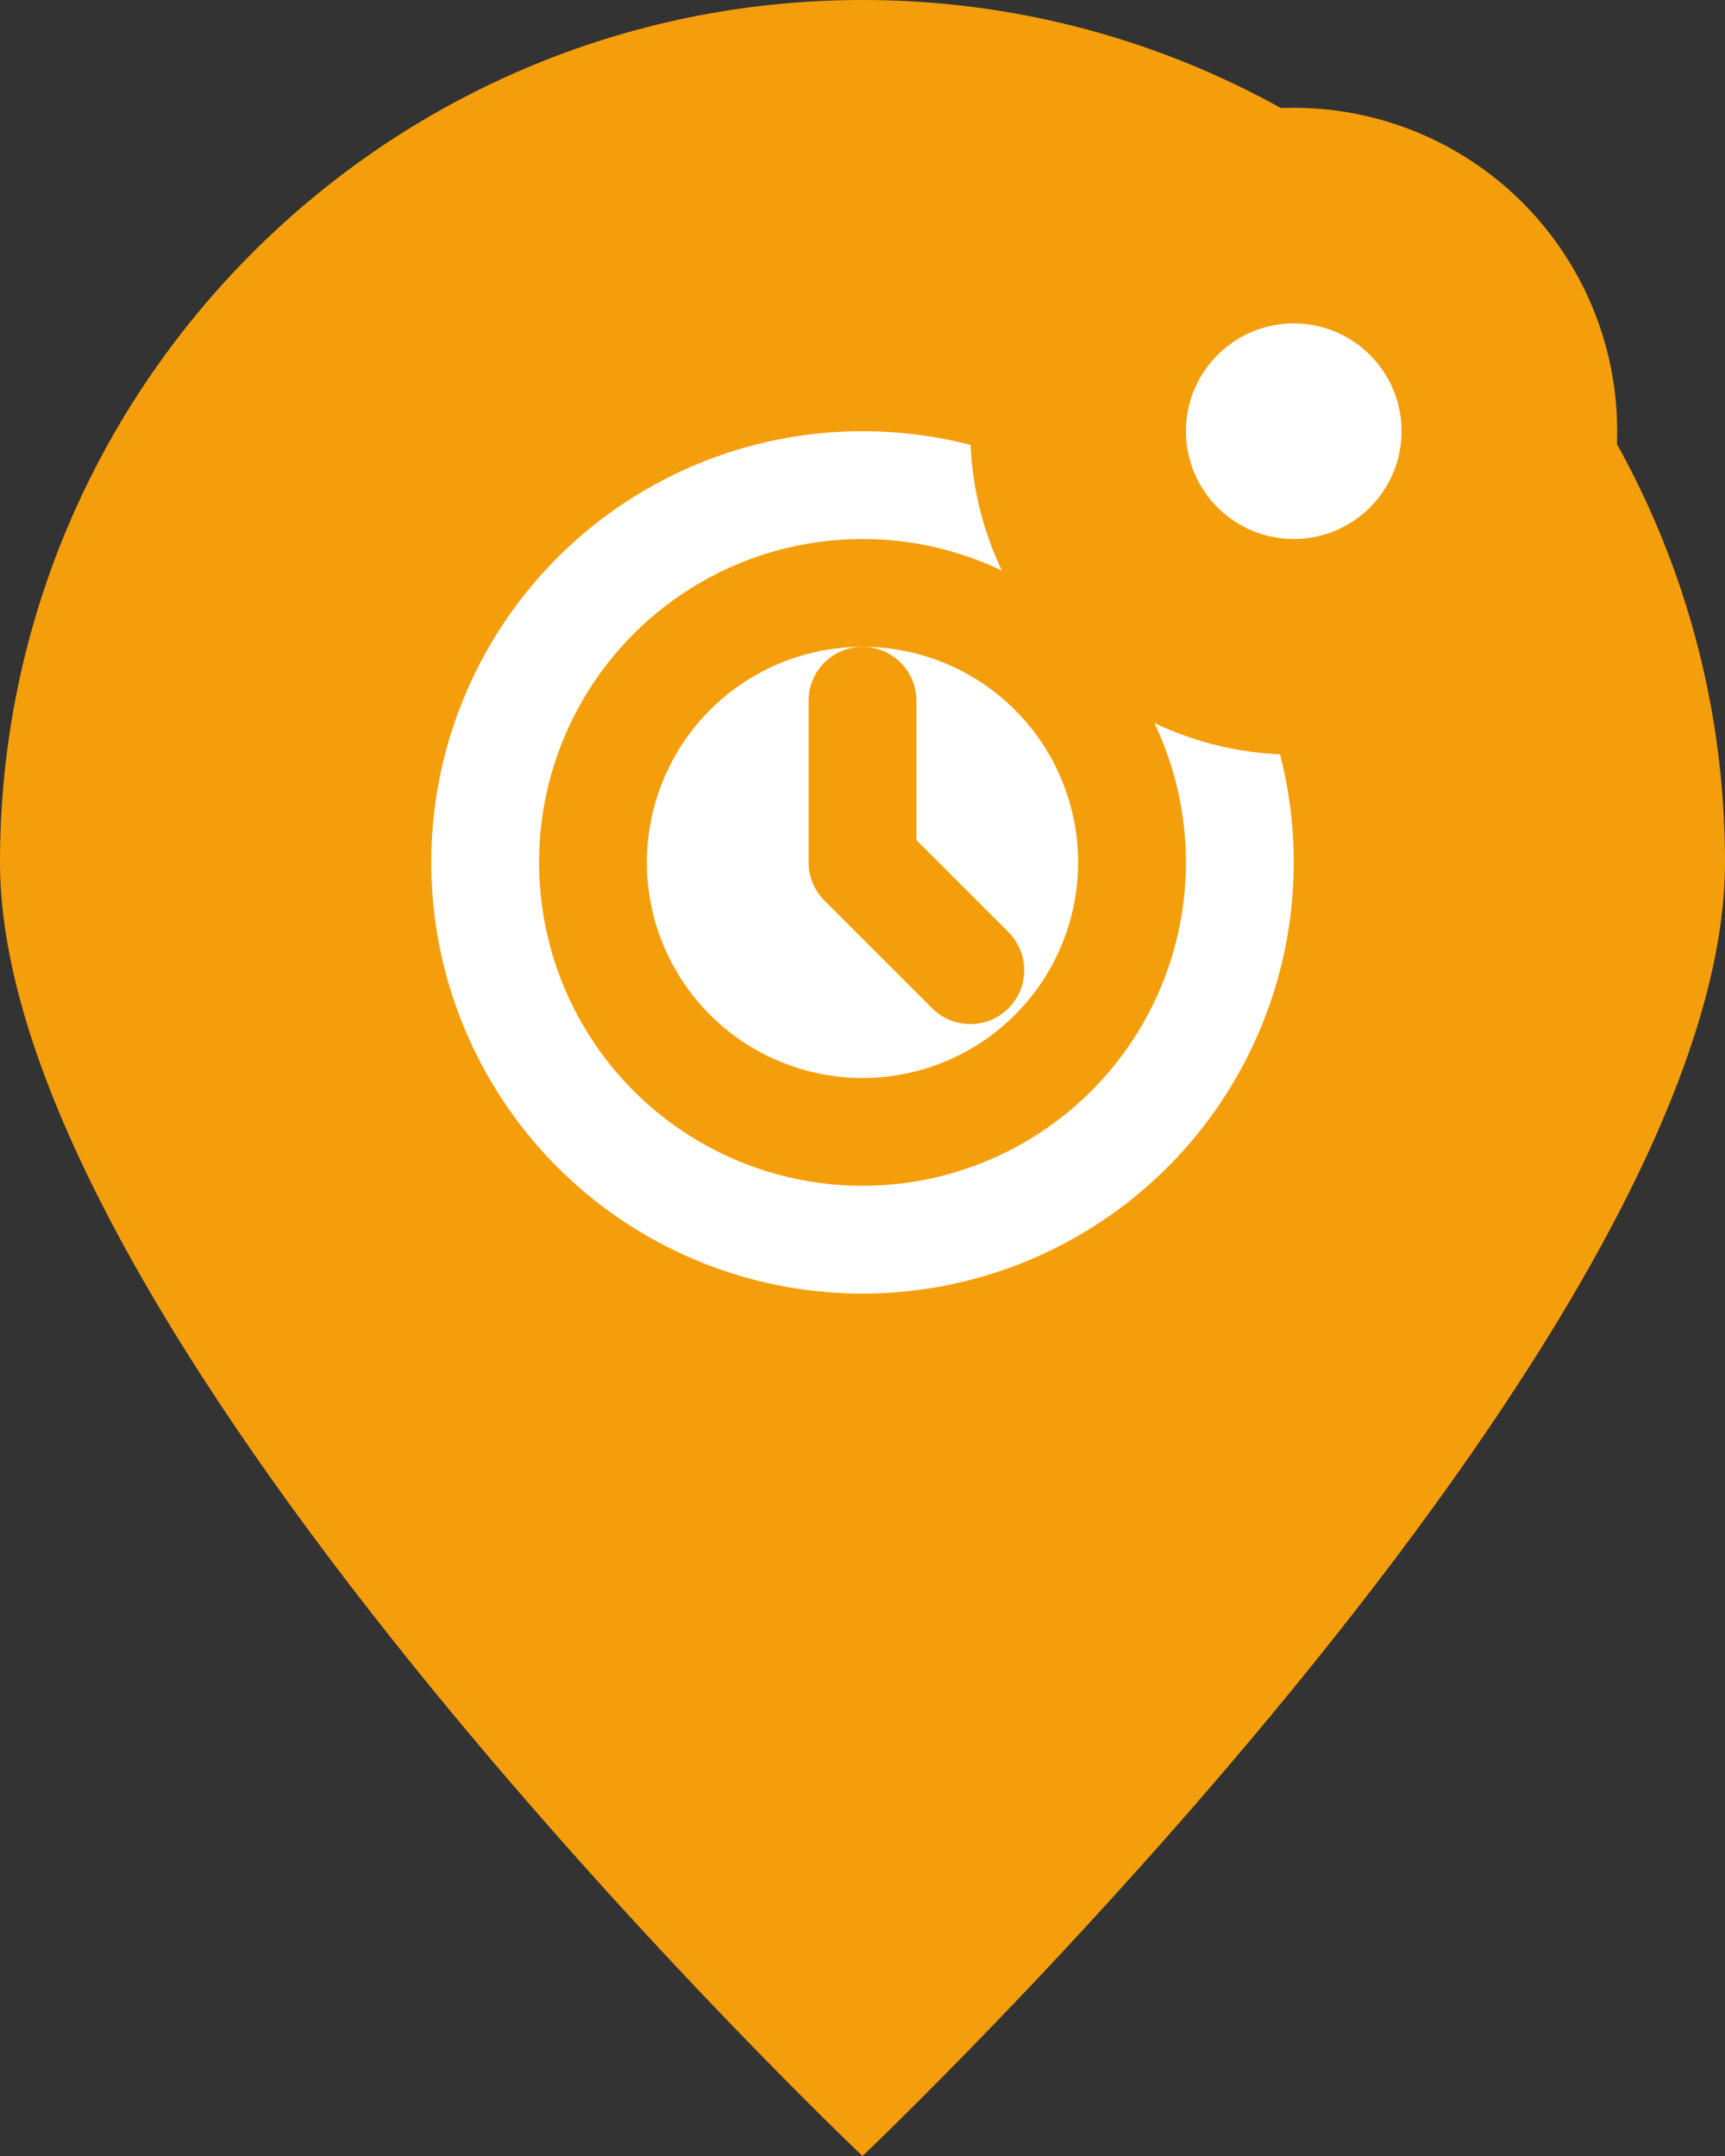 <svg width="32" height="40" viewBox="0 0 32 40" fill="none" xmlns="http://www.w3.org/2000/svg">
  <rect x="0" y="0" width="32" height="40" fill="#333333" stroke="none"/>
  <!-- Marker body -->
  <path d="M16 0C7.163 0 0 7.163 0 16c0 8.836 16 24 16 24s16-15.164 16-24C32 7.163 24.837 0 16 0z" fill="#F59E0B"/>
  <circle cx="16" cy="16" r="8" fill="#FFF"/>
  
  <!-- Clock icon -->
  <circle cx="16" cy="16" r="5" stroke="#F59E0B" stroke-width="2" fill="none"/>
  <path d="M16 13v3l2 2" stroke="#F59E0B" stroke-width="2" stroke-linecap="round" stroke-linejoin="round"/>
  
  <!-- Pending badge -->
  <circle cx="24" cy="8" r="6" fill="#F59E0B"/>
  <circle cx="24" cy="8" r="2" fill="#FFF"/>
  
  <title>Unverified Report</title>
</svg>